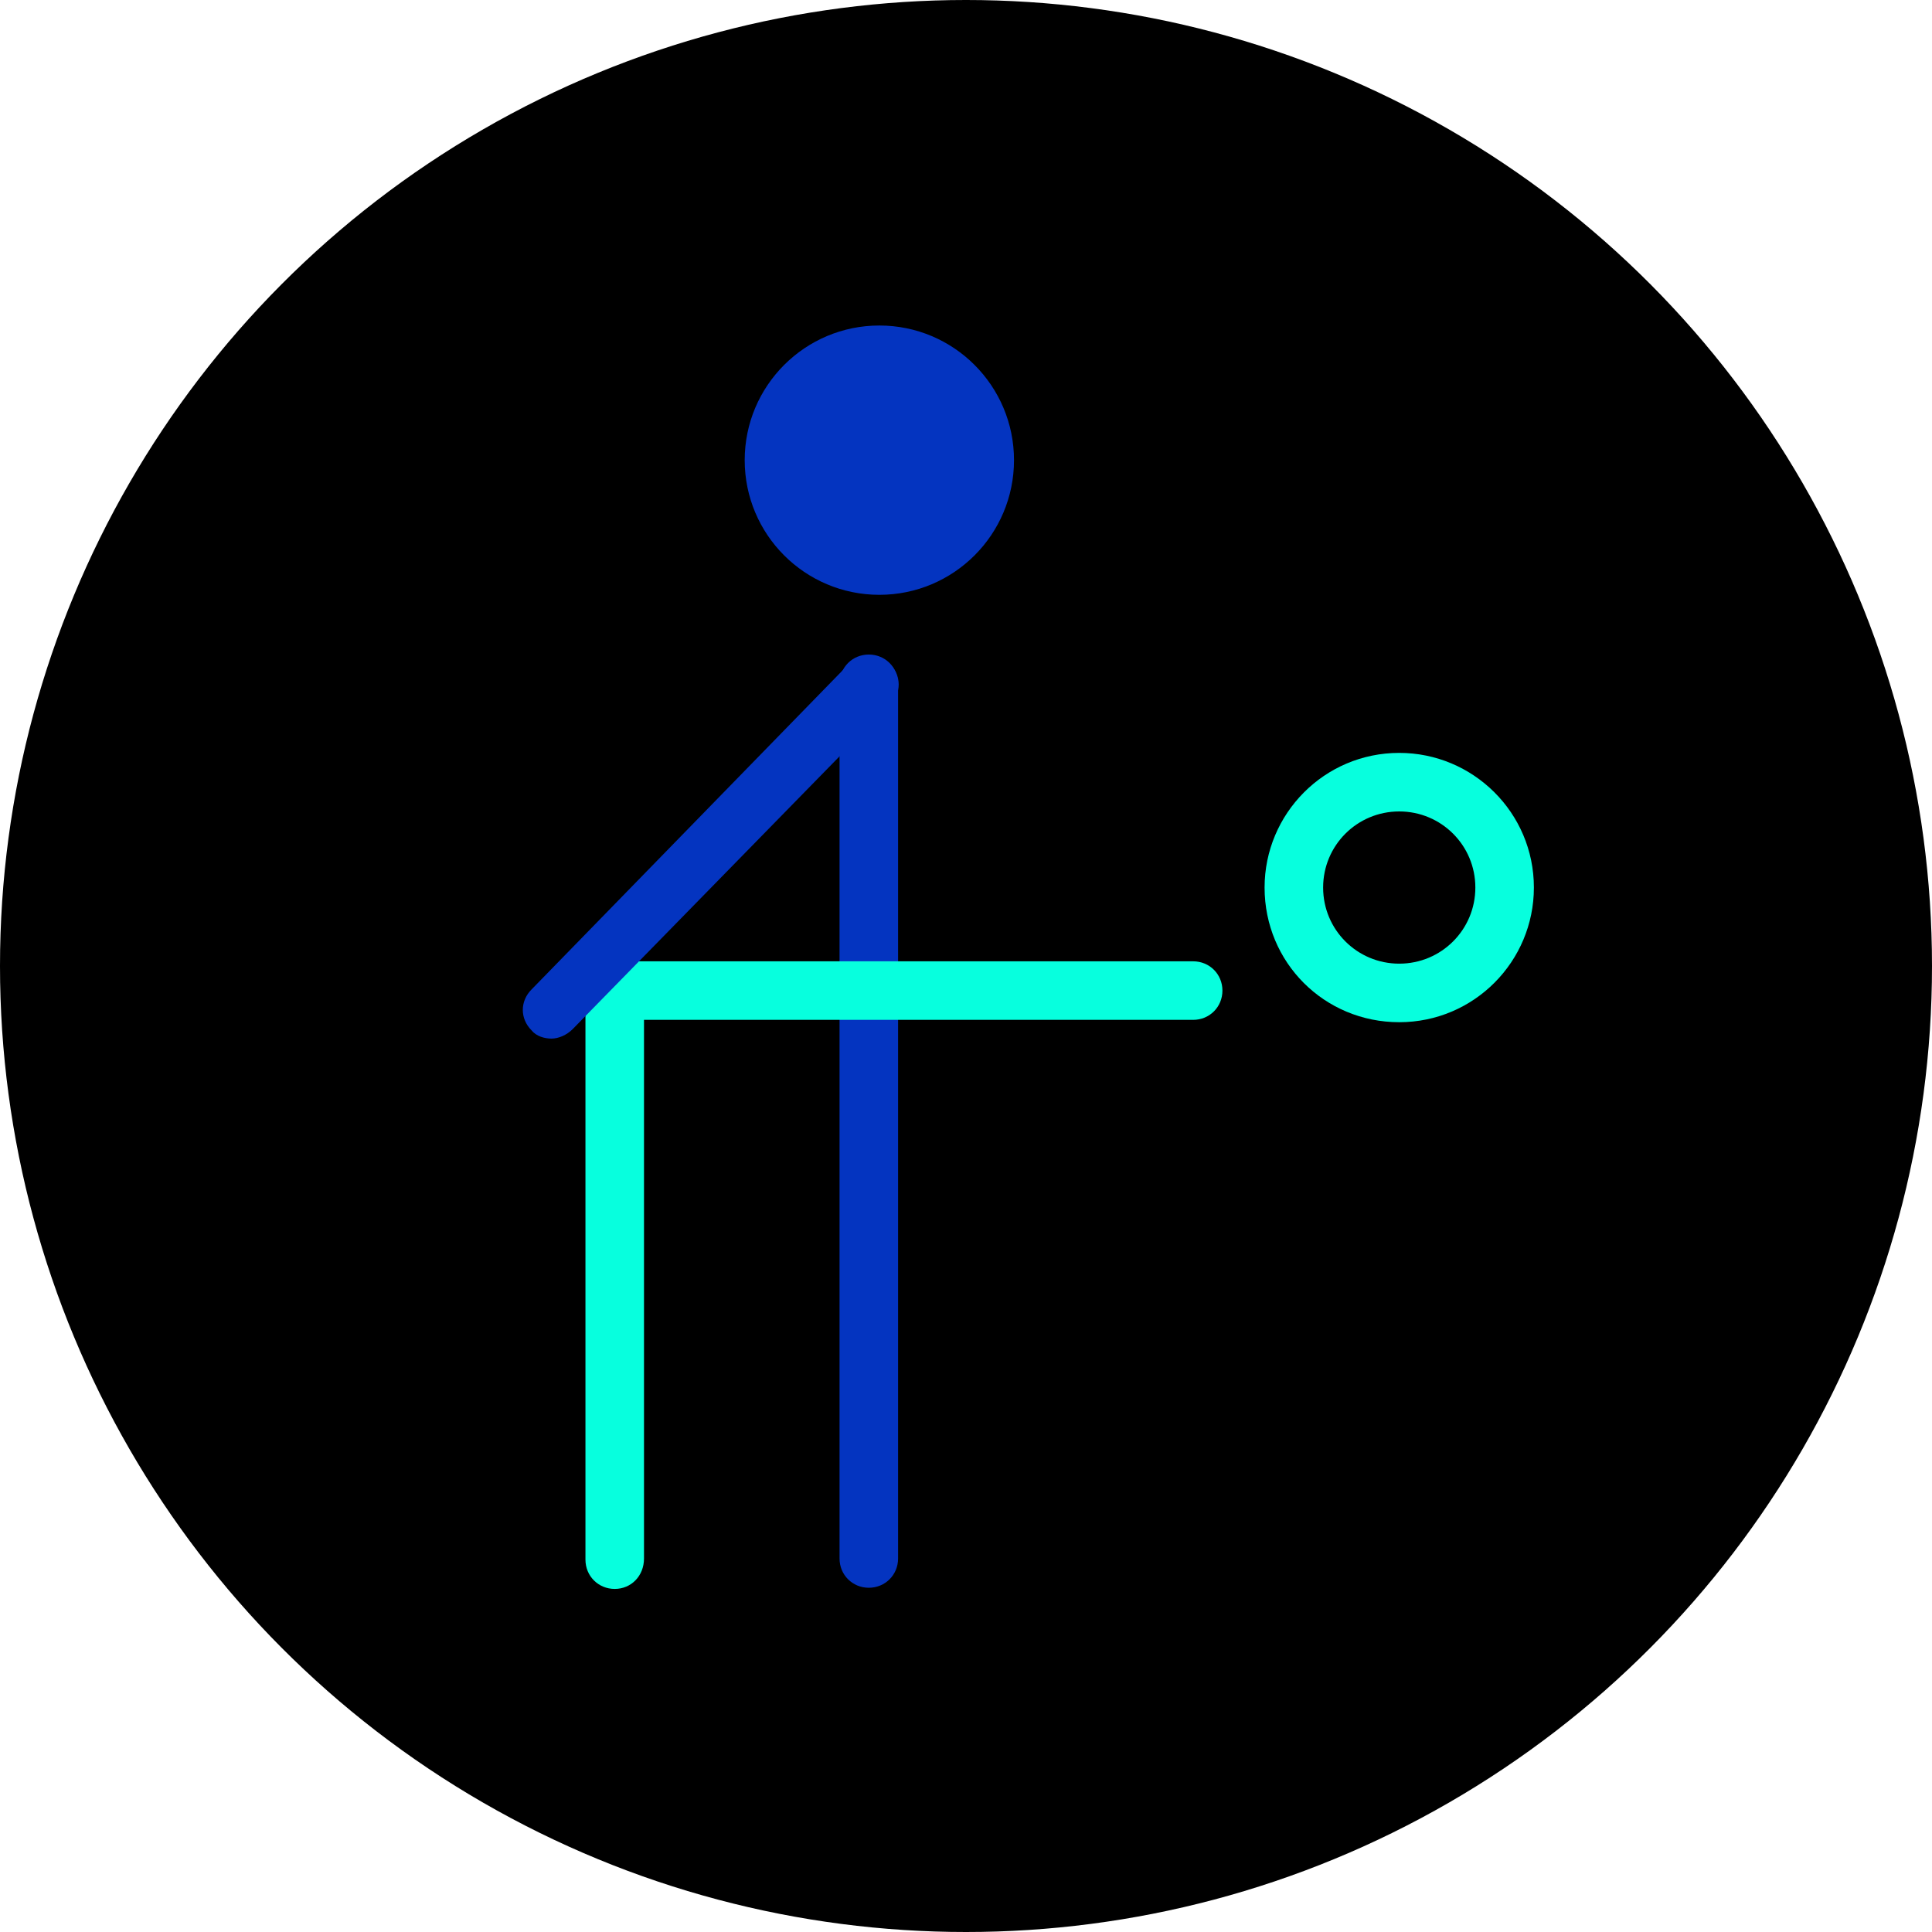 <?xml version="1.0" encoding="utf-8"?>
<!-- Generator: Adobe Illustrator 21.1.0, SVG Export Plug-In . SVG Version: 6.00 Build 0)  -->
<svg version="1.1" id="Layer_3" xmlns="http://www.w3.org/2000/svg" xmlns:xlink="http://www.w3.org/1999/xlink" x="0px" y="0px"
	 viewBox="0 0 165 165" style="enable-background:new 0 0 165 165;" xml:space="preserve">
<style type="text/css">

	.st1{fill:#0434C0;}
	.st2{fill:#07FFDE;}
	.st3{fill:#FFFFFF;}
	.st4{fill:#00A651;}
	.st5{fill:none;stroke:#0434C0;stroke-width:3;stroke-linecap:round;stroke-linejoin:round;stroke-miterlimit:10;}
	.st6{fill-rule:evenodd;clip-rule:evenodd;}
	.st7{fill-rule:evenodd;clip-rule:evenodd;fill:#FFFFFF;}
	
		.st8{fill-rule:evenodd;clip-rule:evenodd;fill:none;stroke:#07FFDE;stroke-width:3;stroke-linecap:round;stroke-linejoin:round;stroke-miterlimit:10;}
</style>
<g>
	<circle cx="82.5" cy="82.5" r="82.5"/>
</g>
<g>
	<path class="st1" d="M74.2,135.6c-1.4,0-2.5-1.1-2.5-2.5V58.4c0-1.4,1.1-2.5,2.5-2.5s2.5,1.1,2.5,2.5v74.7
		C76.7,134.5,75.6,135.6,74.2,135.6z"/>
</g>
<g>
	<path class="st2" d="M52.5,135.7c-1.4,0-2.5-1.1-2.5-2.5V84.6c0-1.4,1.1-2.5,2.5-2.5h49.4c1.4,0,2.5,1.1,2.5,2.5s-1.1,2.5-2.5,2.5
		H55v46C55,134.6,53.9,135.7,52.5,135.7z"/>
</g>
<g>
	<circle class="st1" cx="75.1" cy="39.3" r="11.5"/>
</g>
<g>
	<path class="st1" d="M47.1,88.7c-0.6,0-1.3-0.2-1.7-0.7c-1-1-1-2.5,0-3.5l27.1-27.8c1-1,2.5-1,3.5,0c1,1,1,2.5,0,3.5L48.9,87.9
		C48.4,88.4,47.7,88.7,47.1,88.7z"/>
</g>
<g>
	<path class="st2" d="M119.5,69.3c3.6,0,6.5,2.9,6.5,6.5c0,3.6-2.9,6.5-6.5,6.5c-3.6,0-6.5-2.9-6.5-6.5
		C113,72.2,115.9,69.3,119.5,69.3 M119.5,64.3c-6.4,0-11.5,5.2-11.5,11.5c0,6.4,5.1,11.5,11.5,11.5c6.4,0,11.5-5.2,11.5-11.5
		C131,69.4,125.8,64.3,119.5,64.3L119.5,64.3z"/>
</g>
</svg>
